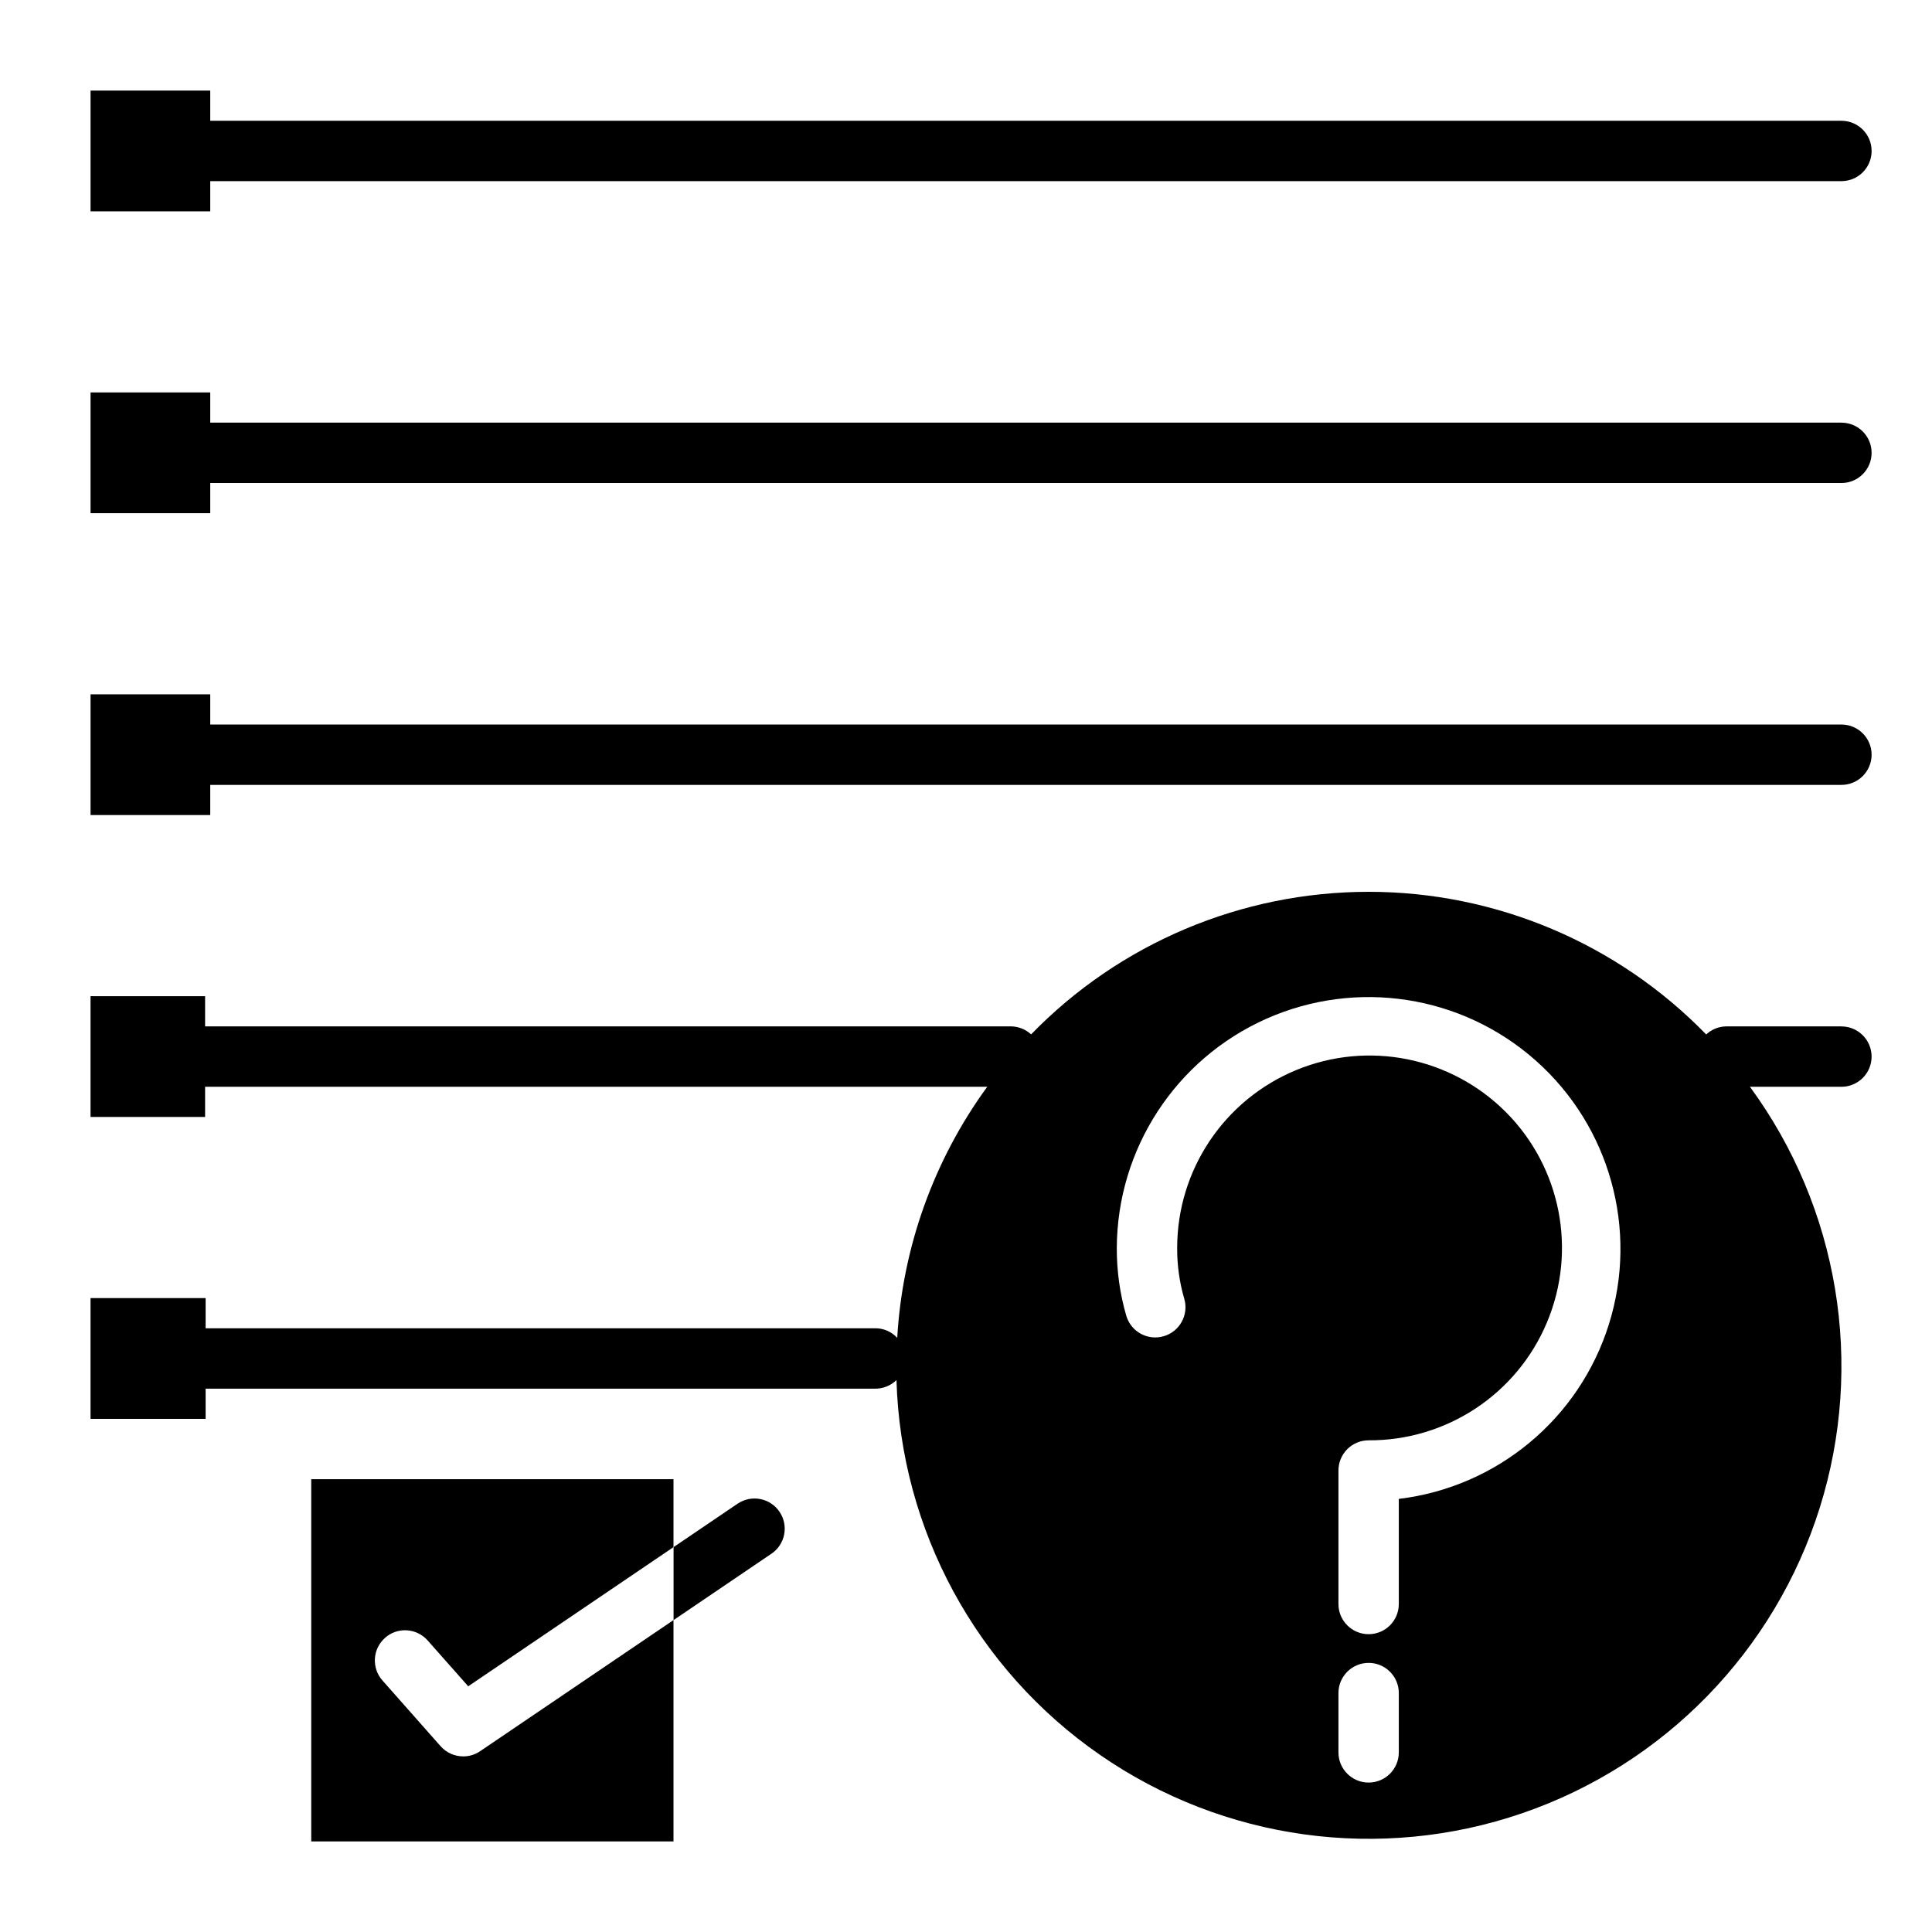 <?xml version="1.0" encoding="UTF-8"?>
<svg width="100pt" height="100pt" version="1.1" viewBox="0 0 100 100" xmlns="http://www.w3.org/2000/svg">
 <g>
  <path d="m95.312 6.25h-84.43v-1.562h-6.195v6.25h6.195v-1.562h84.43c0.863 0 1.562-0.699 1.562-1.562s-0.699-1.562-1.562-1.562z"/>
  <path d="m95.312 21.875h-84.43v-1.562h-6.195v6.25h6.195v-1.562h84.43c0.863 0 1.562-0.699 1.562-1.562s-0.699-1.562-1.562-1.562z"/>
  <path d="m95.312 37.5h-84.43v-1.562h-6.195v6.25h6.195v-1.562h84.43c0.863 0 1.562-0.699 1.562-1.562s-0.699-1.562-1.562-1.562z"/>
  <path d="m95.312 53.125h-5.953c-0.391 0.004-0.762 0.152-1.047 0.418-4.586-4.719-10.891-7.383-17.469-7.383-6.582 0-12.887 2.66-17.473 7.379-0.285-0.262-0.656-0.41-1.043-0.414h-41.711v-1.562h-5.93v6.25h5.93v-1.562h40.484c-2.766 3.793-4.387 8.305-4.66 12.996-0.289-0.316-0.699-0.496-1.129-0.496h-34.668v-1.562h-5.957v6.25h5.957v-1.562h34.668c0.406 0 0.801-0.16 1.09-0.445 0.227 7.769 4.137 14.973 10.531 19.398 6.394 4.426 14.512 5.547 21.867 3.019s13.07-8.402 15.395-15.82c2.324-7.422 0.98-15.508-3.617-21.777h4.734c0.863 0 1.562-0.699 1.562-1.562s-0.699-1.562-1.562-1.562zm-22.91 37.578c0 0.863-0.699 1.562-1.562 1.562-0.863 0-1.562-0.699-1.562-1.562v-3.07c0-0.863 0.699-1.562 1.562-1.562 0.863 0 1.562 0.699 1.562 1.562zm0-13.121v5.441c0 0.863-0.699 1.562-1.562 1.562-0.863 0-1.562-0.699-1.562-1.562v-6.91c0-0.414 0.164-0.812 0.457-1.105 0.293-0.293 0.691-0.457 1.105-0.457 4.031 0.02 7.68-2.394 9.234-6.113 1.559-3.719 0.719-8.012-2.125-10.871-2.848-2.856-7.133-3.719-10.859-2.18-3.727 1.539-6.16 5.172-6.16 9.207-0.004 0.887 0.117 1.773 0.367 2.629 0.242 0.824-0.23 1.695-1.059 1.938-0.828 0.246-1.695-0.227-1.941-1.055-0.332-1.141-0.496-2.324-0.492-3.512 0.02-5.125 3.043-9.766 7.723-11.855 4.68-2.086 10.148-1.242 13.977 2.168 3.828 3.406 5.305 8.742 3.773 13.633-1.531 4.891-5.785 8.43-10.875 9.043z"/>
  <path d="m23.977 90.91c-0.449 0-0.875-0.191-1.172-0.527l-3.016-3.41c-0.566-0.645-0.504-1.629 0.141-2.199 0.641-0.57 1.625-0.512 2.199 0.129l2.106 2.379 10.625-7.203v-3.516h-18.75v18.75h18.75v-11.457l-10.008 6.785c-0.258 0.176-0.562 0.27-0.875 0.27z"/>
  <path d="m38.188 77.824-3.324 2.254v3.777l5.074-3.441c0.711-0.488 0.891-1.453 0.41-2.164-0.48-0.711-1.445-0.902-2.16-0.426z"/>
 </g>
</svg>
